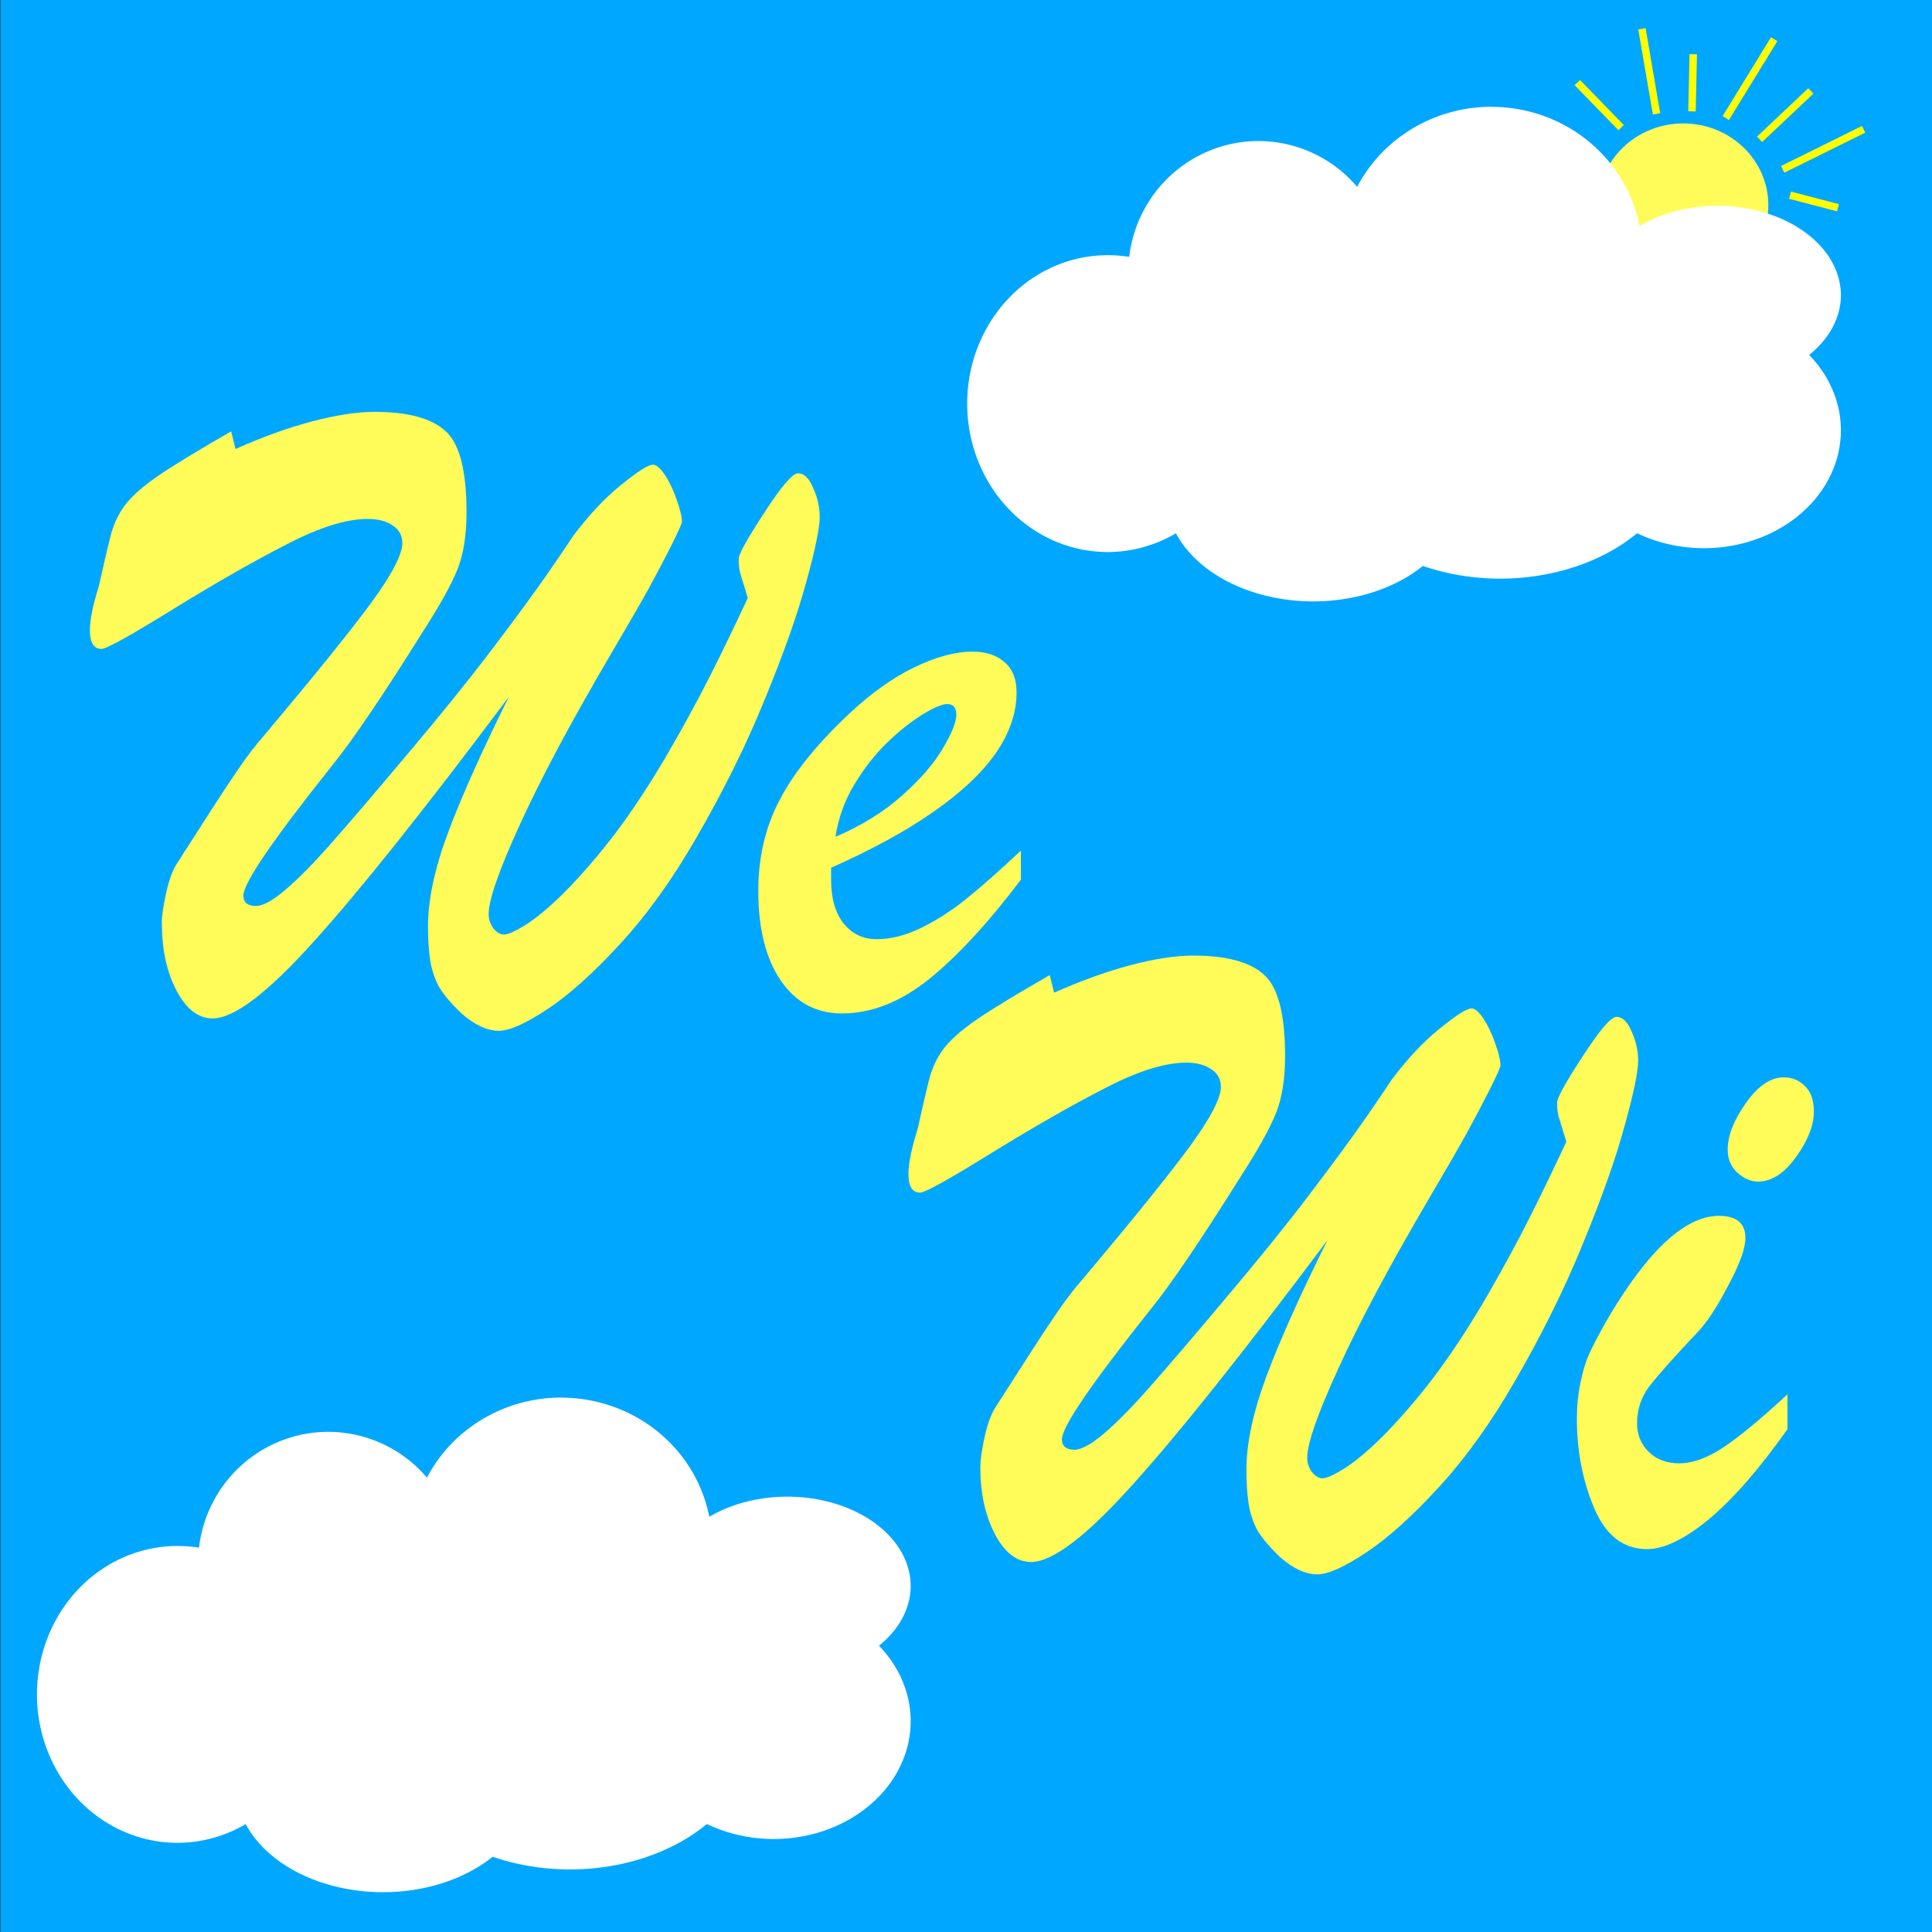 <?xml version="1.0" encoding="UTF-8" standalone="no"?>
<!-- Created with Inkscape (http://www.inkscape.org/) -->

<svg
   width="260"
   height="260"
   viewBox="0 0 68.792 68.792"
   version="1.1"
   id="svg5"
   inkscape:version="1.1.1 (c3084ef, 2021-09-22)"
   sodipodi:docname="Weather-widget-icon.svg"
   xmlns:inkscape="http://www.inkscape.org/namespaces/inkscape"
   xmlns:sodipodi="http://sodipodi.sourceforge.net/DTD/sodipodi-0.dtd"
   xmlns="http://www.w3.org/2000/svg"
   xmlns:svg="http://www.w3.org/2000/svg">
  <rect x="0" y="0" width="68.792" height="68.792" fill="#333333" stroke="none"/>
  <sodipodi:namedview
     id="namedview7"
     pagecolor="#ffffff"
     bordercolor="#666666"
     borderopacity="1.0"
     inkscape:pageshadow="2"
     inkscape:pageopacity="0.0"
     inkscape:pagecheckerboard="0"
     inkscape:document-units="mm"
     showgrid="false"
     units="px"
     inkscape:zoom="2.2271324"
     inkscape:cx="157.60177"
     inkscape:cy="106.41487"
     inkscape:window-width="1801"
     inkscape:window-height="1192"
     inkscape:window-x="543"
     inkscape:window-y="25"
     inkscape:window-maximized="0"
     inkscape:current-layer="layer1" />
  <defs
     id="defs2" />
  <g
     inkscape:label="Layer 1"
     inkscape:groupmode="layer"
     id="layer1">
    <rect
       style="fill:#00a7ff;fill-opacity:1;fill-rule:evenodd;stroke-width:2.16"
       id="rect279"
       width="69.038"
       height="69.053"
       x="0.015"
       y="0"
       sodipodi:insensitive="true" />
    <ellipse
       style="fill:#fffc5a;stroke-width:2.015"
       id="path56"
       cx="59.935"
       cy="7.306"
       rx="3.029"
       ry="2.911" />
    <path
       style="fill:#ffffff;fill-opacity:1;stroke:#000000;stroke-width:0.056"
       d=""
       id="path2660"
       transform="scale(0.265)" />
    <path
       style="fill:#ffffff;fill-opacity:1;stroke:#000000;stroke-width:0.056"
       d=""
       id="path2699"
       transform="scale(0.265)" />
    <path
       style="fill:#ffffff;fill-opacity:1;stroke:#000000;stroke-width:0.056"
       d=""
       id="path2816"
       transform="scale(0.265)" />
    <path
       id="path4202"
       style="fill:#ffffff;stroke-width:0"
       d="m 53.104,3.801 a 5.368,5.216 0 0 0 -4.78,2.852 4.636,4.674 0 0 0 -3.515,-1.631 4.636,4.674 0 0 0 -4.602,4.125 5.002,5.283 0 0 0 -0.768,-0.061 5.002,5.283 0 0 0 -5.001,5.285 5.002,5.283 0 0 0 5.001,5.285 5.002,5.283 0 0 0 2.428,-0.665 5.246,3.793 0 0 1 0.004,0 5.246,3.793 0 0 0 4.887,2.423 5.246,3.793 0 0 0 3.906,-1.263 6.527,4.809 0 0 0 2.747,0.453 6.527,4.809 0 0 0 4.878,-1.617 4.88,4.2 0 0 1 0.004,0 4.88,4.2 0 0 0 2.373,0.533 4.88,4.2 0 0 0 4.882,-4.2 4.88,4.2 0 0 0 -1.129,-2.682 4.392,3.184 0 0 0 1.129,-2.126 4.392,3.184 0 0 0 -4.394,-3.182 4.392,3.184 0 0 0 -2.777,0.717 5.368,5.216 0 0 0 -5.273,-4.243 z" />
    <path
       id="path4202-8"
       style="fill:#ffffff;stroke-width:0"
       d="m 19.982,49.762 a 5.368,5.216 0 0 0 -4.78,2.852 4.636,4.674 0 0 0 -3.515,-1.631 4.636,4.674 0 0 0 -4.602,4.125 5.002,5.283 0 0 0 -0.768,-0.061 5.002,5.283 0 0 0 -5.001,5.285 5.002,5.283 0 0 0 5.001,5.285 5.002,5.283 0 0 0 2.428,-0.665 5.246,3.793 0 0 1 0.004,0 5.246,3.793 0 0 0 4.887,2.423 5.246,3.793 0 0 0 3.906,-1.263 6.527,4.809 0 0 0 2.747,0.453 6.527,4.809 0 0 0 4.878,-1.617 4.88,4.2 0 0 1 0.004,0 4.88,4.2 0 0 0 2.373,0.533 4.88,4.2 0 0 0 4.882,-4.2 4.88,4.2 0 0 0 -1.129,-2.682 4.392,3.184 0 0 0 1.129,-2.126 4.392,3.184 0 0 0 -4.394,-3.182 4.392,3.184 0 0 0 -2.777,0.717 5.368,5.216 0 0 0 -5.273,-4.243 z" />
    <g
       aria-label="We"
       transform="matrix(0.954,0,0,1.048,-0.713,-0.95)"
       id="text1776"
       style="font-size:33.125px;line-height:1.25;font-family:'Brush Script MT';-inkscape-font-specification:'Brush Script MT, Normal';fill:#fffc5a;stroke-width:4.141">
      <path
         d="m 6.786,32.283 q 0,-0.372 0.162,-1.035 0.162,-0.679 0.437,-1.051 0.695,-0.987 1.278,-1.812 0.582,-0.825 1.035,-1.423 0.453,-0.598 0.906,-1.067 2.766,-2.992 3.963,-4.464 1.197,-1.488 1.197,-2.07 0,-0.388 -0.356,-0.598 -0.356,-0.226 -0.938,-0.226 -1.197,0 -3.008,0.857 -1.812,0.841 -4.238,2.2 -2.41,1.359 -2.685,1.359 -0.437,0 -0.437,-0.631 0,-0.534 0.34,-1.52 0.259,-1.067 0.421,-1.65 0.162,-0.598 0.534,-1.067 0.388,-0.469 1.262,-1.019 0.89,-0.55 2.717,-1.504 l 0.162,0.598 q 1.52,-0.615 2.863,-0.938 1.359,-0.323 2.313,-0.323 1.876,0 2.653,0.647 0.793,0.631 0.793,2.766 0,1.165 -0.34,1.941 -0.34,0.776 -1.326,2.167 -2.248,3.267 -3.38,4.529 -3.283,3.752 -3.283,4.383 0,0.356 0.469,0.356 0.388,0 1.1,-0.55 0.712,-0.55 1.714,-1.585 1.003,-1.035 2.782,-2.96 1.892,-2.038 3.186,-3.591 1.31,-1.569 2.151,-2.669 0.841,-1.116 0.89,-1.197 0.873,-1.067 1.795,-1.747 0.938,-0.695 1.197,-0.695 0.194,0 0.453,0.356 0.259,0.356 0.437,0.841 0.194,0.485 0.194,0.744 0,0.081 -0.388,0.793 -0.388,0.695 -0.841,1.456 -0.453,0.744 -1.456,2.297 -2.2,3.413 -3.364,5.742 -1.165,2.313 -1.165,3.041 0,0.259 0.178,0.485 0.194,0.21 0.388,0.21 0.259,0 0.938,-0.404 0.679,-0.421 1.504,-1.197 1.084,-1.035 1.973,-2.151 0.89,-1.116 1.763,-2.491 0.873,-1.375 1.553,-2.604 0.679,-1.229 1.375,-2.588 l -0.275,-0.825 q -0.065,-0.194 -0.065,-0.501 0,-0.243 0.954,-1.569 0.954,-1.342 1.262,-1.342 0.34,0 0.566,0.501 0.243,0.485 0.243,0.987 0,0.55 -0.501,2.2 -0.485,1.634 -1.537,3.963 -1.035,2.329 -2.572,4.739 -1.326,2.103 -2.847,3.607 -1.504,1.488 -2.717,2.216 -1.213,0.728 -1.795,0.728 -0.663,0 -1.391,-0.582 -0.598,-0.518 -0.857,-0.922 -0.243,-0.421 -0.323,-0.906 -0.081,-0.485 -0.081,-1.132 0,-1.375 0.76,-3.219 0.76,-1.844 2.264,-4.593 -4.707,5.726 -7.295,8.33 -2.572,2.604 -3.769,2.604 -0.793,0 -1.342,-0.938 -0.55,-0.954 -0.55,-2.281 z"
         id="path2103" />
      <path
         d="m 31.767,30.39 v 0.404 q 0,0.954 0.469,1.488 0.469,0.534 1.229,0.534 0.793,0 1.634,-0.372 0.857,-0.372 1.698,-0.987 0.841,-0.615 2.054,-1.65 v 0.987 q -1.828,2.2 -3.429,3.38 -1.601,1.165 -3.251,1.165 -1.44,0 -2.281,-1.116 -0.841,-1.116 -0.841,-3.057 0,-1.698 0.793,-3.073 0.793,-1.391 2.588,-2.928 1.229,-1.051 2.442,-1.585 1.213,-0.534 2.167,-0.534 0.76,0 1.197,0.356 0.453,0.34 0.453,1.035 0,1.019 -0.76,2.038 -0.76,1.003 -2.329,2.006 -1.553,0.987 -3.833,1.909 z m 0.162,-1.051 q 1.456,-0.566 2.491,-1.407 1.035,-0.841 1.52,-1.601 0.501,-0.776 0.501,-1.132 0,-0.372 -0.34,-0.372 -0.291,0 -0.954,0.372 -0.647,0.372 -1.326,0.97 -0.663,0.598 -1.197,1.407 -0.534,0.809 -0.695,1.763 z"
         id="path2105" />
    </g>
    <g
       aria-label="Wi"
       transform="matrix(0.954,0,0,1.048,-2.138,-3.208)"
       id="text1776-2"
       style="font-size:33.125px;line-height:1.25;font-family:'Brush Script MT';-inkscape-font-specification:'Brush Script MT, Normal';fill:#fffc5a;stroke-width:4.141">
      <path
         d="m 38.831,52.911 q 0,-0.372 0.162,-1.035 0.162,-0.679 0.437,-1.051 0.695,-0.987 1.278,-1.812 0.582,-0.825 1.035,-1.423 0.453,-0.598 0.906,-1.067 2.766,-2.992 3.963,-4.464 1.197,-1.488 1.197,-2.07 0,-0.388 -0.356,-0.598 -0.356,-0.226 -0.938,-0.226 -1.197,0 -3.008,0.857 -1.812,0.841 -4.238,2.2 -2.41,1.359 -2.685,1.359 -0.437,0 -0.437,-0.631 0,-0.534 0.34,-1.52 0.259,-1.067 0.421,-1.65 0.162,-0.598 0.534,-1.067 0.388,-0.469 1.262,-1.019 0.89,-0.55 2.717,-1.504 l 0.162,0.598 q 1.52,-0.615 2.863,-0.938 1.359,-0.323 2.313,-0.323 1.876,0 2.653,0.647 0.793,0.631 0.793,2.766 0,1.165 -0.34,1.941 -0.34,0.776 -1.326,2.167 -2.248,3.267 -3.38,4.529 -3.283,3.752 -3.283,4.383 0,0.356 0.469,0.356 0.388,0 1.1,-0.55 0.712,-0.55 1.714,-1.585 1.003,-1.035 2.782,-2.96 1.892,-2.038 3.186,-3.591 1.31,-1.569 2.151,-2.669 0.841,-1.116 0.89,-1.197 0.873,-1.067 1.795,-1.747 0.938,-0.695 1.197,-0.695 0.194,0 0.453,0.356 0.259,0.356 0.437,0.841 0.194,0.485 0.194,0.744 0,0.081 -0.388,0.793 -0.388,0.695 -0.841,1.456 -0.453,0.744 -1.456,2.297 -2.2,3.413 -3.364,5.742 -1.165,2.313 -1.165,3.041 0,0.259 0.178,0.485 0.194,0.21 0.388,0.21 0.259,0 0.938,-0.404 0.679,-0.421 1.504,-1.197 1.084,-1.035 1.973,-2.151 0.89,-1.116 1.763,-2.491 0.873,-1.375 1.553,-2.604 0.679,-1.229 1.375,-2.588 L 60.423,41.022 q -0.065,-0.194 -0.065,-0.501 0,-0.243 0.954,-1.569 0.954,-1.342 1.262,-1.342 0.34,0 0.566,0.501 0.243,0.485 0.243,0.987 0,0.55 -0.501,2.2 -0.485,1.634 -1.537,3.963 -1.035,2.329 -2.572,4.739 -1.326,2.103 -2.847,3.607 -1.504,1.488 -2.717,2.216 -1.213,0.728 -1.795,0.728 -0.663,0 -1.391,-0.582 -0.598,-0.518 -0.857,-0.922 -0.243,-0.421 -0.323,-0.906 -0.081,-0.485 -0.081,-1.132 0,-1.375 0.76,-3.219 0.76,-1.844 2.264,-4.593 -4.707,5.726 -7.295,8.33 -2.572,2.604 -3.769,2.604 -0.793,0 -1.342,-0.938 -0.55,-0.954 -0.55,-2.281 z"
         id="path2108" />
      <path
         d="m 67.856,43.206 q -0.404,0 -0.776,-0.307 -0.356,-0.307 -0.356,-0.776 0,-0.712 0.679,-1.585 0.679,-0.873 1.407,-0.873 0.485,0 0.809,0.307 0.323,0.291 0.323,0.857 0,0.695 -0.663,1.537 -0.663,0.841 -1.423,0.841 z m 1.1,7.23 v 1.181 q -1.569,2.022 -2.928,3.057 -1.359,1.019 -2.313,1.019 -1.326,0 -1.973,-1.391 -0.647,-1.391 -0.647,-3.041 0,-0.631 0.129,-1.197 0.129,-0.582 0.307,-0.954 0.178,-0.372 0.663,-1.165 2.297,-3.575 4.205,-3.575 0.987,0 0.987,0.76 0,0.518 -0.647,1.617 -0.631,1.1 -1.132,1.569 -1.407,1.359 -1.844,1.892 -0.421,0.534 -0.421,1.213 0,0.582 0.437,0.97 0.437,0.388 1.132,0.388 0.76,0 1.666,-0.55 0.922,-0.566 2.378,-1.795 z"
         id="path2110" />
    </g>
    <path
       style="fill:#ffff00;stroke:#ffff00;stroke-width:0.265px;stroke-linecap:butt;stroke-linejoin:miter;stroke-opacity:1"
       d="M 57.722,4.544 56.163,2.94"
       id="path171" />
    <path
       style="fill:#ffff00;stroke:#ffff00;stroke-width:0.265px;stroke-linecap:butt;stroke-linejoin:miter;stroke-opacity:1"
       d="m 58.984,4.054 -0.52,-3.029"
       id="path1066" />
    <path
       style="fill:#ffff00;stroke:#ffff00;stroke-width:0.265px;stroke-linecap:butt;stroke-linejoin:miter;stroke-opacity:1"
       d="m 63.476,6.029 2.881,-1.426"
       id="path1066-3"
       sodipodi:nodetypes="cc" />
    <path
       style="fill:#ffff00;stroke:#ffff00;stroke-width:0.265px;stroke-linecap:butt;stroke-linejoin:miter;stroke-opacity:1"
       d="M 60.246,3.965 60.291,1.931"
       id="path1068"
       sodipodi:nodetypes="cc" />
    <path
       style="fill:#ffff00;stroke:#ffff00;stroke-width:0.265px;stroke-linecap:butt;stroke-linejoin:miter;stroke-opacity:1"
       d="M 61.449,4.203 63.172,1.396"
       id="path1070" />
    <path
       style="fill:#ffff00;stroke:#ffff00;stroke-width:0.265px;stroke-linecap:butt;stroke-linejoin:miter;stroke-opacity:1"
       d="M 62.652,4.96 64.479,3.237"
       id="path1072" />
    <path
       style="fill:#ffff00;stroke:#ffff00;stroke-width:0.265px;stroke-linecap:butt;stroke-linejoin:miter;stroke-opacity:1"
       d="m 63.736,6.95 1.708,0.446"
       id="path1076" />
  </g>
</svg>
